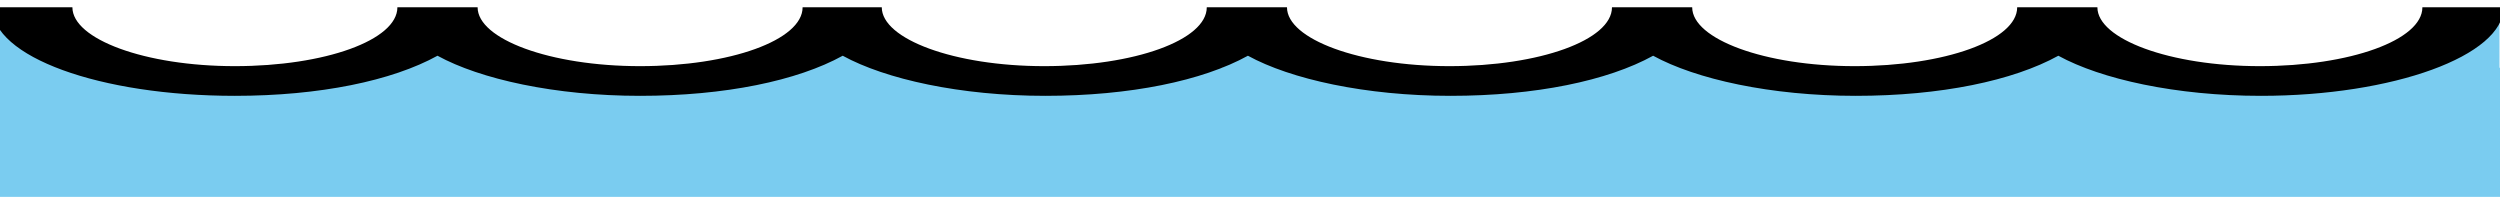 <?xml version="1.0" encoding="utf-8"?>
<!-- Generator: Adobe Illustrator 18.1.0, SVG Export Plug-In . SVG Version: 6.00 Build 0)  -->
<!DOCTYPE svg PUBLIC "-//W3C//DTD SVG 1.1//EN" "http://www.w3.org/Graphics/SVG/1.1/DTD/svg11.dtd">
<svg version="1.1" id="Ebene_1" xmlns="http://www.w3.org/2000/svg" xmlns:xlink="http://www.w3.org/1999/xlink" x="0px" y="0px"
	 viewBox="0.9 459.7 480 37.8" enable-background="new 0.9 459.7 480 37.8" xml:space="preserve">
<g>
	<g>
		<rect x="-0.6" y="472.7" fill="#7ACCF0" width="481.9" height="26.1"/>
	</g>
</g>
<g>
	<g>
		<rect x="-0.6" y="463" fill="#7ACCF0" width="15.4" height="11.2"/>
	</g>
</g>
<g>
	<g>
		<rect x="79.1" y="467" fill="#7ACCF0" width="13" height="6"/>
	</g>
</g>
<g>
	<g>
		<rect x="157.4" y="467" fill="#7ACCF0" width="12.5" height="6"/>
	</g>
</g>
<g>
	<g>
		<rect x="235.6" y="467" fill="#7ACCF0" width="10.6" height="6.9"/>
	</g>
</g>
<g>
	<g>
		<rect x="312.4" y="467" fill="#7ACCF0" width="12" height="6.9"/>
	</g>
</g>
<g>
	<g>
		<rect x="390.2" y="467" fill="#7ACCF0" width="11" height="6"/>
	</g>
</g>
<g>
	<g>
		<rect x="467.4" y="462.4" fill="#7ACCF0" width="13.4" height="11.2"/>
	</g>
</g>
<path d="M466,461.1c0,6.3-13.9,11.3-31.2,11.3s-31.2-5.2-31.2-11.3h-15.4l0,0l0,0c0,6.3-13.9,11.3-31.2,11.3s-31.2-5.2-31.2-11.3
	h-15.4c0,6.3-13.9,11.3-31.2,11.3s-31.2-5.2-31.2-11.3l0,0h-15.4c0,6.3-13.9,11.3-31.2,11.3s-31.2-5.2-31.2-11.3l0,0l0,0H155
	c0,6.3-13.9,11.3-31.2,11.3s-31.2-5.2-31.2-11.3H77.2l0,0l0,0c0,6.3-13.9,11.3-31.2,11.3c-17.3,0-31.2-5.2-31.2-11.3H-0.6
	c0,9.5,20.6,17,46.6,17c16.3,0,30.2-2.9,38.9-7.7c8.2,4.5,22.6,7.7,38.9,7.7c16.3,0,30.2-2.9,38.9-7.7c8.2,4.5,22.6,7.7,38.9,7.7
	c16.3,0,30.2-2.9,38.9-7.7c8.2,4.5,22.6,7.7,38.9,7.7s30.2-2.9,38.9-7.7c8.2,4.5,22.6,7.7,38.9,7.7c16.3,0,30.2-2.9,38.9-7.7
	c8.2,4.5,22.6,7.7,38.9,7.7c25.4,0,46.6-7.7,46.6-17H466L466,461.1z"/>
</svg>
